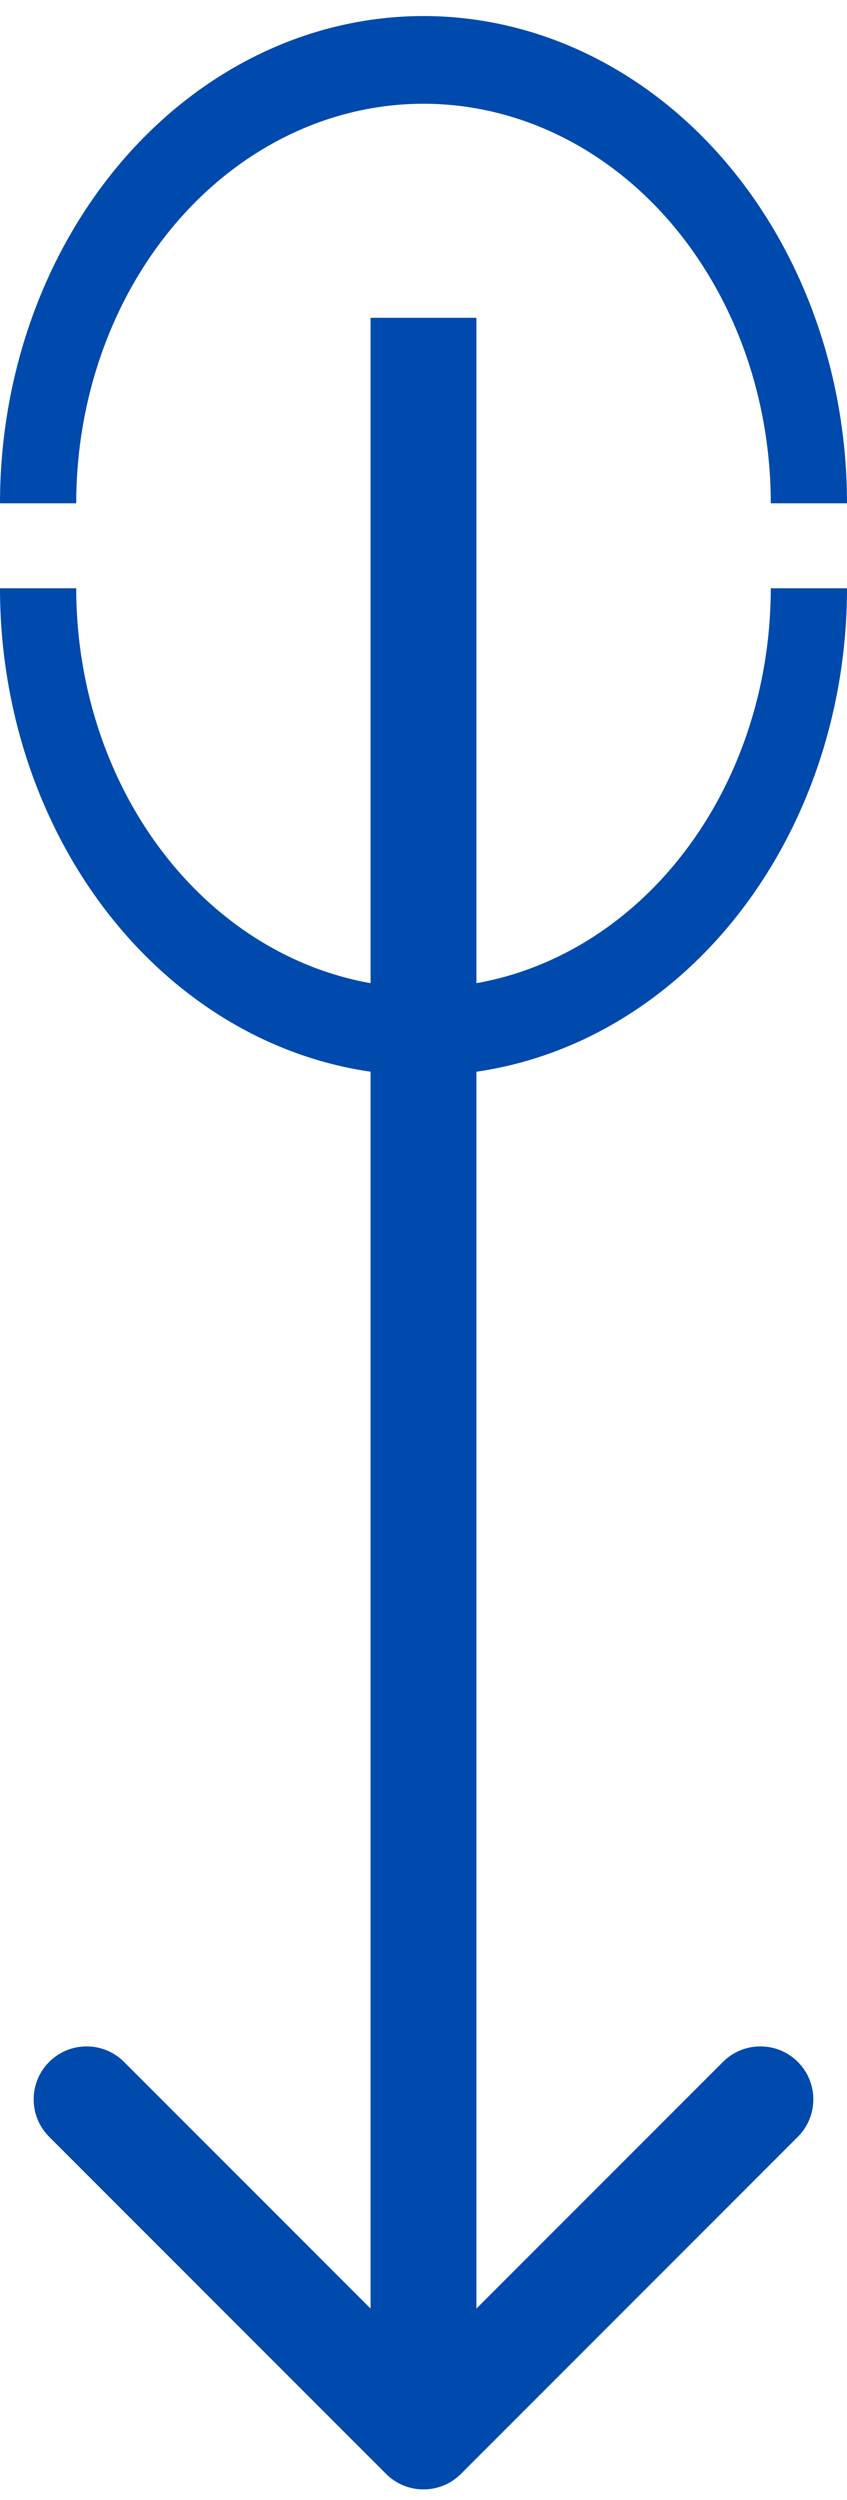 <svg width="40" height="118" viewBox="0 0 40 118" fill="none" xmlns="http://www.w3.org/2000/svg">
<path d="M18.232 116.768C19.209 117.744 20.791 117.744 21.768 116.768L37.678 100.858C38.654 99.882 38.654 98.299 37.678 97.322C36.701 96.346 35.118 96.346 34.142 97.322L20 111.464L5.858 97.322C4.882 96.346 3.299 96.346 2.322 97.322C1.346 98.299 1.346 99.882 2.322 100.858L18.232 116.768ZM17.5 15L17.5 115H22.5L22.5 15H17.5Z" fill="#004AAD"/>
<path d="M40 23.757C40 20.737 39.483 17.746 38.478 14.956C37.472 12.165 35.999 9.63 34.142 7.494C32.285 5.358 30.08 3.664 27.654 2.508C25.227 1.352 22.626 0.757 20 0.757C17.374 0.757 14.773 1.352 12.346 2.508C9.92 3.664 7.715 5.358 5.858 7.494C4.001 9.63 2.527 12.165 1.522 14.956C0.517 17.746 -1.14805e-07 20.737 0 23.757L3.6 23.757C3.6 21.281 4.024 18.828 4.848 16.54C5.673 14.252 6.881 12.173 8.403 10.421C9.926 8.67 11.734 7.281 13.724 6.333C15.714 5.385 17.846 4.897 20 4.897C22.154 4.897 24.286 5.385 26.276 6.333C28.266 7.281 30.074 8.67 31.597 10.421C33.119 12.173 34.327 14.252 35.152 16.54C35.976 18.828 36.4 21.281 36.4 23.757L40 23.757Z" fill="#004AAD"/>
<path d="M2.38419e-06 27.766C2.38419e-06 30.787 0.517 33.778 1.522 36.568C2.528 39.359 4.001 41.894 5.858 44.03C7.715 46.166 9.92 47.86 12.346 49.016C14.773 50.171 17.374 50.766 20 50.766C22.626 50.766 25.227 50.171 27.654 49.016C30.08 47.86 32.285 46.166 34.142 44.03C35.999 41.894 37.472 39.359 38.478 36.568C39.483 33.778 40 30.787 40 27.766L36.4 27.766C36.4 30.243 35.976 32.696 35.152 34.984C34.327 37.272 33.119 39.351 31.597 41.102C30.074 42.854 28.266 44.243 26.276 45.191C24.286 46.139 22.154 46.626 20 46.626C17.846 46.626 15.714 46.139 13.724 45.191C11.734 44.243 9.926 42.854 8.403 41.102C6.881 39.351 5.673 37.272 4.848 34.984C4.024 32.696 3.6 30.243 3.6 27.766L2.38419e-06 27.766Z" fill="#004AAD"/>
</svg>

